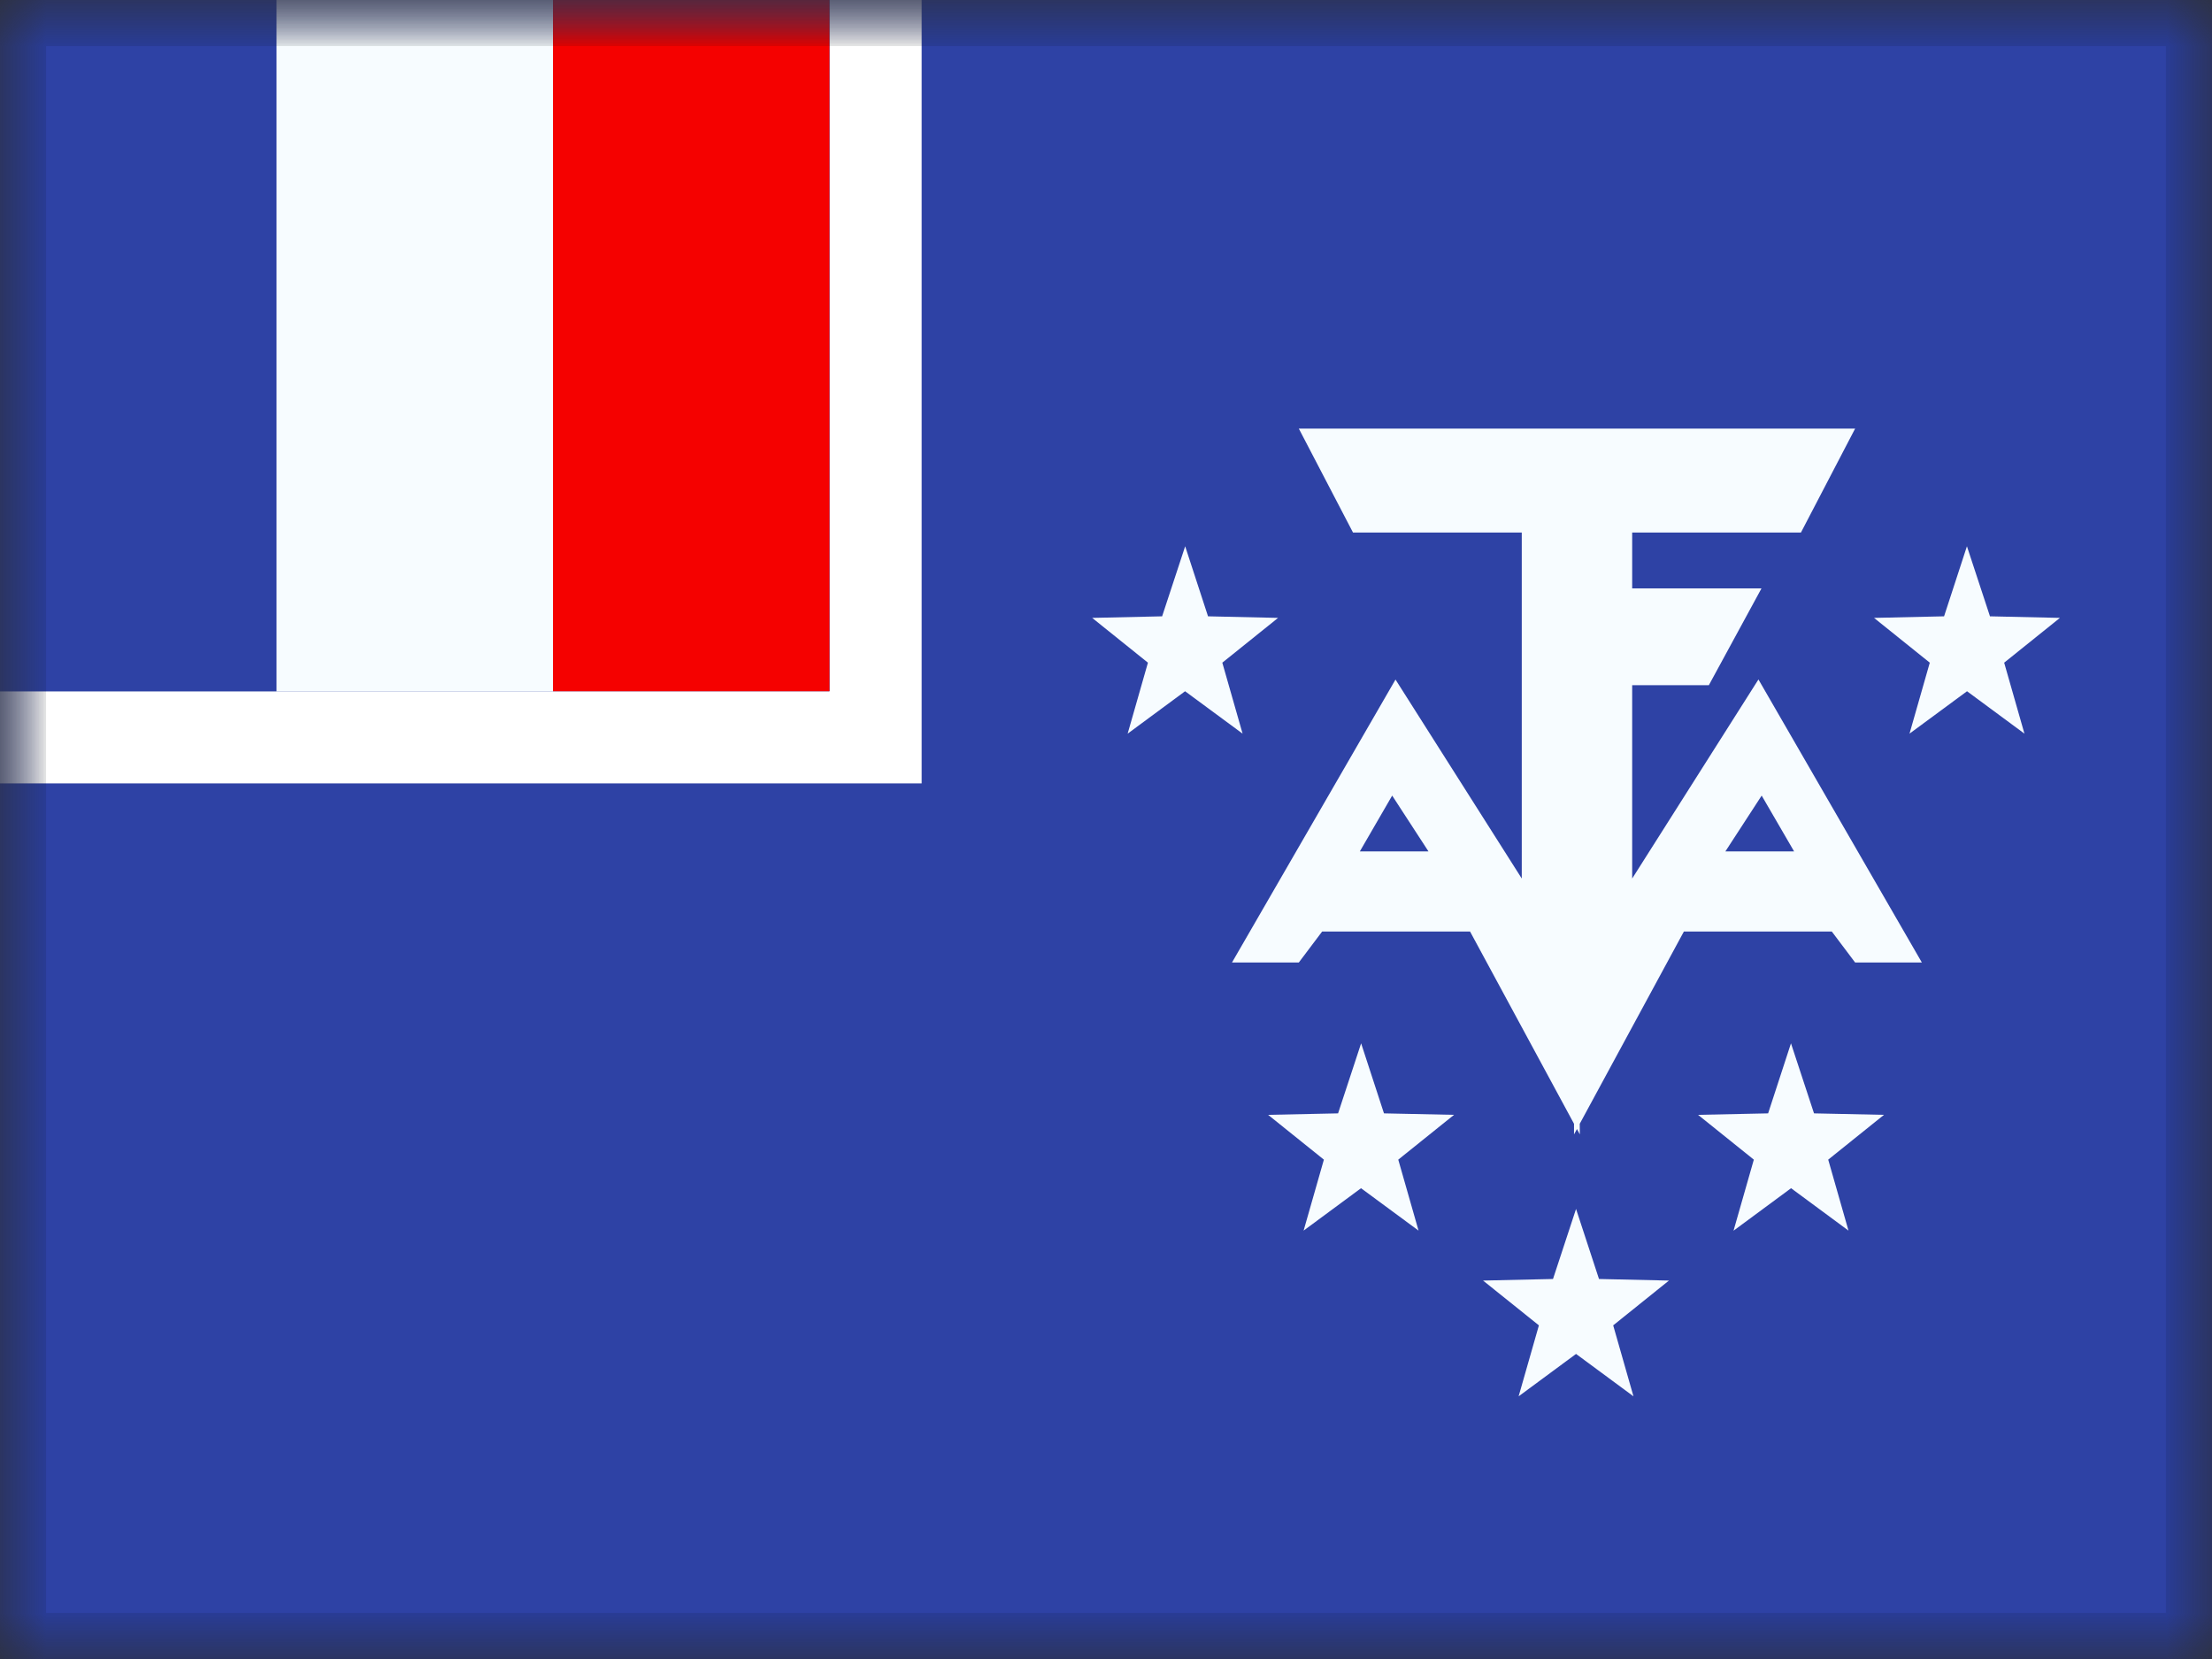 <svg xmlns="http://www.w3.org/2000/svg" fill="none" viewBox="0 0 24 18"><rect x="0" y="0" width="24" height="18" fill="#333333" stroke="none"/><g clip-path="url(#a)"><mask id="b" width="24" height="18" x="0" y="0" maskUnits="userSpaceOnUse" style="mask-type:luminance"><path fill="#fff" d="M0 0h24v18H0z"/></mask><g mask="url(#b)"><path fill="#2E42A5" fill-rule="evenodd" d="M0 0v18h24V0H0Z" clip-rule="evenodd"/><mask id="c" width="24" height="18" x="0" y="0" maskUnits="userSpaceOnUse" style="mask-type:luminance"><path fill="#fff" fill-rule="evenodd" d="M0 0v18h24V0H0Z" clip-rule="evenodd"/></mask><g mask="url(#c)"><path fill="#F7FCFF" fill-rule="evenodd" d="M14.092 4.65h6.036l-.588 1.128h-1.831v.606h1.403l-.571 1.05h-.832v2.098l1.37-2.16 1.773 3.071h-.724l-.253-.336H18.27l-1.13 2.086.001.115-.031-.058-.032.058v-.115l-1.128-2.086h-1.605l-.253.336h-.725l1.774-3.07 1.37 2.159V5.778H14.68l-.588-1.128Zm5.022 3.982-.394.606h.746l-.352-.606Zm-4.009 0 .394.606h-.745l.351-.606Zm-2.87-.672.623-.46.624.46-.22-.77.605-.486-.76-.017-.248-.76-.25.76-.759.017.605.486-.22.77Zm9.107-.46-.624.46.22-.77-.605-.486.76-.017.248-.76.25.76.759.017-.605.486.22.77-.623-.46Zm-2.532 5.852.623-.46.623.46-.22-.77.605-.486-.759-.016-.25-.76-.248.76-.76.016.605.486-.22.77Zm-4.043-.46-.623.46.22-.77-.605-.486.759-.016.25-.76.248.76.76.016-.605.486.22.77-.624-.46Zm1.71 2.258.623-.46.623.46-.22-.77.605-.486-.759-.017-.249-.76-.25.76-.759.017.606.486-.22.77Z" clip-rule="evenodd"/><path fill="#2E42A5" stroke="#fff" d="M-.5-.5h10V8h-10z"/><mask id="d" width="11" height="10" x="-1" y="-1" maskUnits="userSpaceOnUse" style="mask-type:luminance"><path fill="#fff" stroke="#fff" d="M-.5-.5h10V8h-10z"/></mask><g fill-rule="evenodd" clip-rule="evenodd" mask="url(#d)"><path fill="#F50100" d="M6 0h3v7.5H6V0Z"/><path fill="#2E42A5" d="M0 0h3v7.5H0V0Z"/><path fill="#F7FCFF" d="M3 0h3v7.5H3V0Z"/></g></g></g></g><path stroke="#000" stroke-opacity=".1" stroke-width=".5" d="M.25.25h23.5v17.5H.25z"/><defs><clipPath id="a"><path fill="#fff" d="M0 0h24v18H0z"/></clipPath></defs></svg>